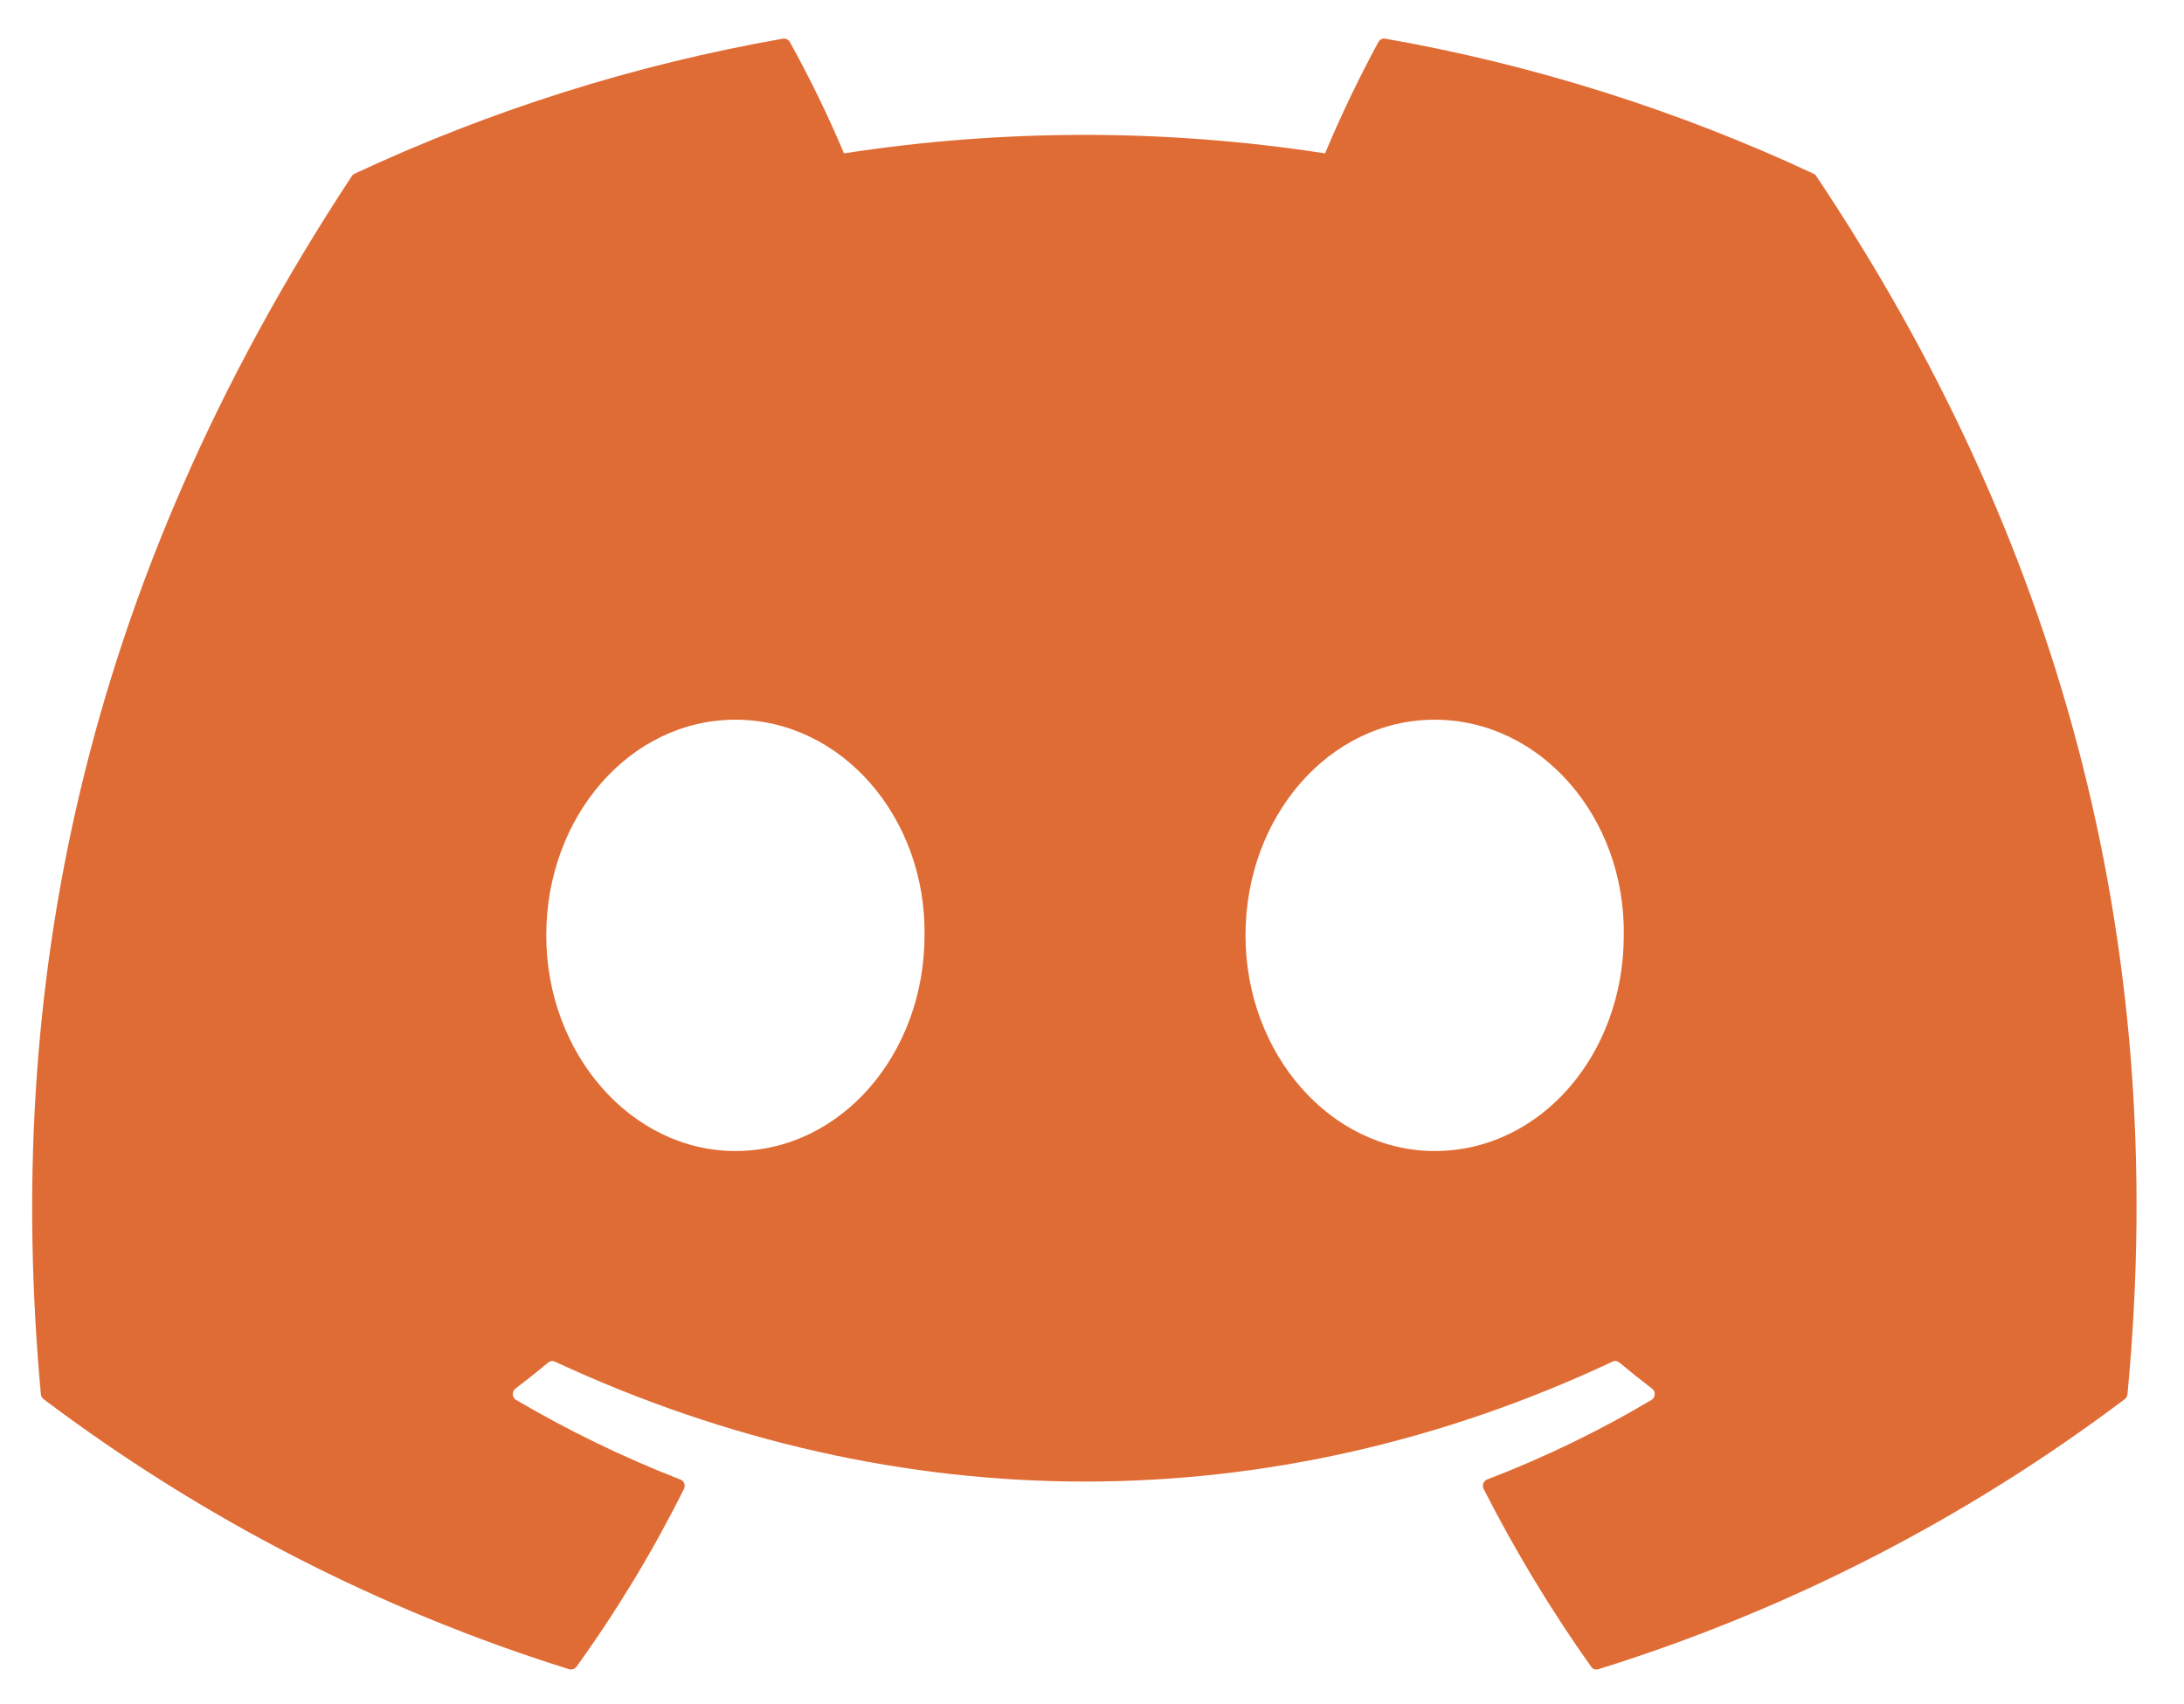<svg width="41" height="32" viewBox="0 0 41 32" fill="none" xmlns="http://www.w3.org/2000/svg">
<path d="M34.099 3.31C34.088 3.288 34.069 3.272 34.047 3.262C31.486 2.067 28.783 1.214 26.006 0.726C25.981 0.721 25.954 0.724 25.931 0.736C25.908 0.747 25.889 0.765 25.877 0.788C25.509 1.468 25.174 2.166 24.875 2.88C21.882 2.417 18.837 2.417 15.844 2.88C15.543 2.164 15.203 1.466 14.827 0.788C14.814 0.766 14.795 0.748 14.772 0.737C14.749 0.725 14.723 0.722 14.698 0.726C11.92 1.213 9.217 2.066 6.656 3.262C6.634 3.272 6.616 3.288 6.603 3.309C1.482 11.09 0.079 18.681 0.767 26.178C0.769 26.196 0.774 26.214 0.783 26.23C0.792 26.246 0.804 26.26 0.818 26.272C3.8 28.518 7.136 30.233 10.683 31.343C10.708 31.351 10.735 31.35 10.759 31.342C10.784 31.334 10.806 31.318 10.822 31.297C11.583 30.242 12.258 29.125 12.84 27.958C12.848 27.942 12.852 27.924 12.853 27.907C12.854 27.889 12.851 27.871 12.845 27.854C12.838 27.837 12.828 27.822 12.816 27.809C12.803 27.797 12.788 27.787 12.771 27.781C11.707 27.367 10.676 26.867 9.689 26.287C9.672 26.277 9.656 26.262 9.646 26.244C9.635 26.225 9.628 26.205 9.627 26.184C9.626 26.163 9.63 26.142 9.639 26.122C9.647 26.103 9.66 26.086 9.677 26.074C9.884 25.916 10.091 25.752 10.289 25.586C10.307 25.571 10.328 25.561 10.35 25.558C10.373 25.555 10.396 25.559 10.417 25.568C16.882 28.57 23.882 28.57 30.271 25.568C30.291 25.558 30.315 25.554 30.337 25.557C30.36 25.56 30.382 25.569 30.4 25.584C30.598 25.75 30.805 25.916 31.013 26.074C31.03 26.086 31.043 26.103 31.052 26.122C31.061 26.141 31.065 26.162 31.064 26.183C31.063 26.204 31.057 26.225 31.046 26.243C31.035 26.261 31.02 26.276 31.003 26.287C30.018 26.872 28.986 27.371 27.919 27.78C27.903 27.786 27.888 27.796 27.875 27.809C27.863 27.821 27.853 27.837 27.846 27.854C27.84 27.87 27.837 27.888 27.838 27.906C27.839 27.924 27.844 27.942 27.852 27.958C28.443 29.119 29.117 30.234 29.869 31.295C29.884 31.317 29.905 31.333 29.93 31.342C29.955 31.35 29.982 31.351 30.007 31.343C33.56 30.237 36.902 28.522 39.888 26.272C39.903 26.261 39.915 26.247 39.923 26.231C39.932 26.215 39.938 26.197 39.939 26.179C40.763 17.512 38.56 9.984 34.099 3.31ZM13.805 21.613C11.859 21.613 10.255 19.796 10.255 17.563C10.255 15.331 11.828 13.514 13.805 13.514C15.798 13.514 17.387 15.347 17.356 17.563C17.356 19.796 15.783 21.613 13.805 21.613ZM26.932 21.613C24.986 21.613 23.382 19.796 23.382 17.563C23.382 15.331 24.955 13.514 26.932 13.514C28.926 13.514 30.514 15.347 30.483 17.563C30.483 19.796 28.926 21.613 26.932 21.613Z" fill="#E06C35"/>
</svg>
